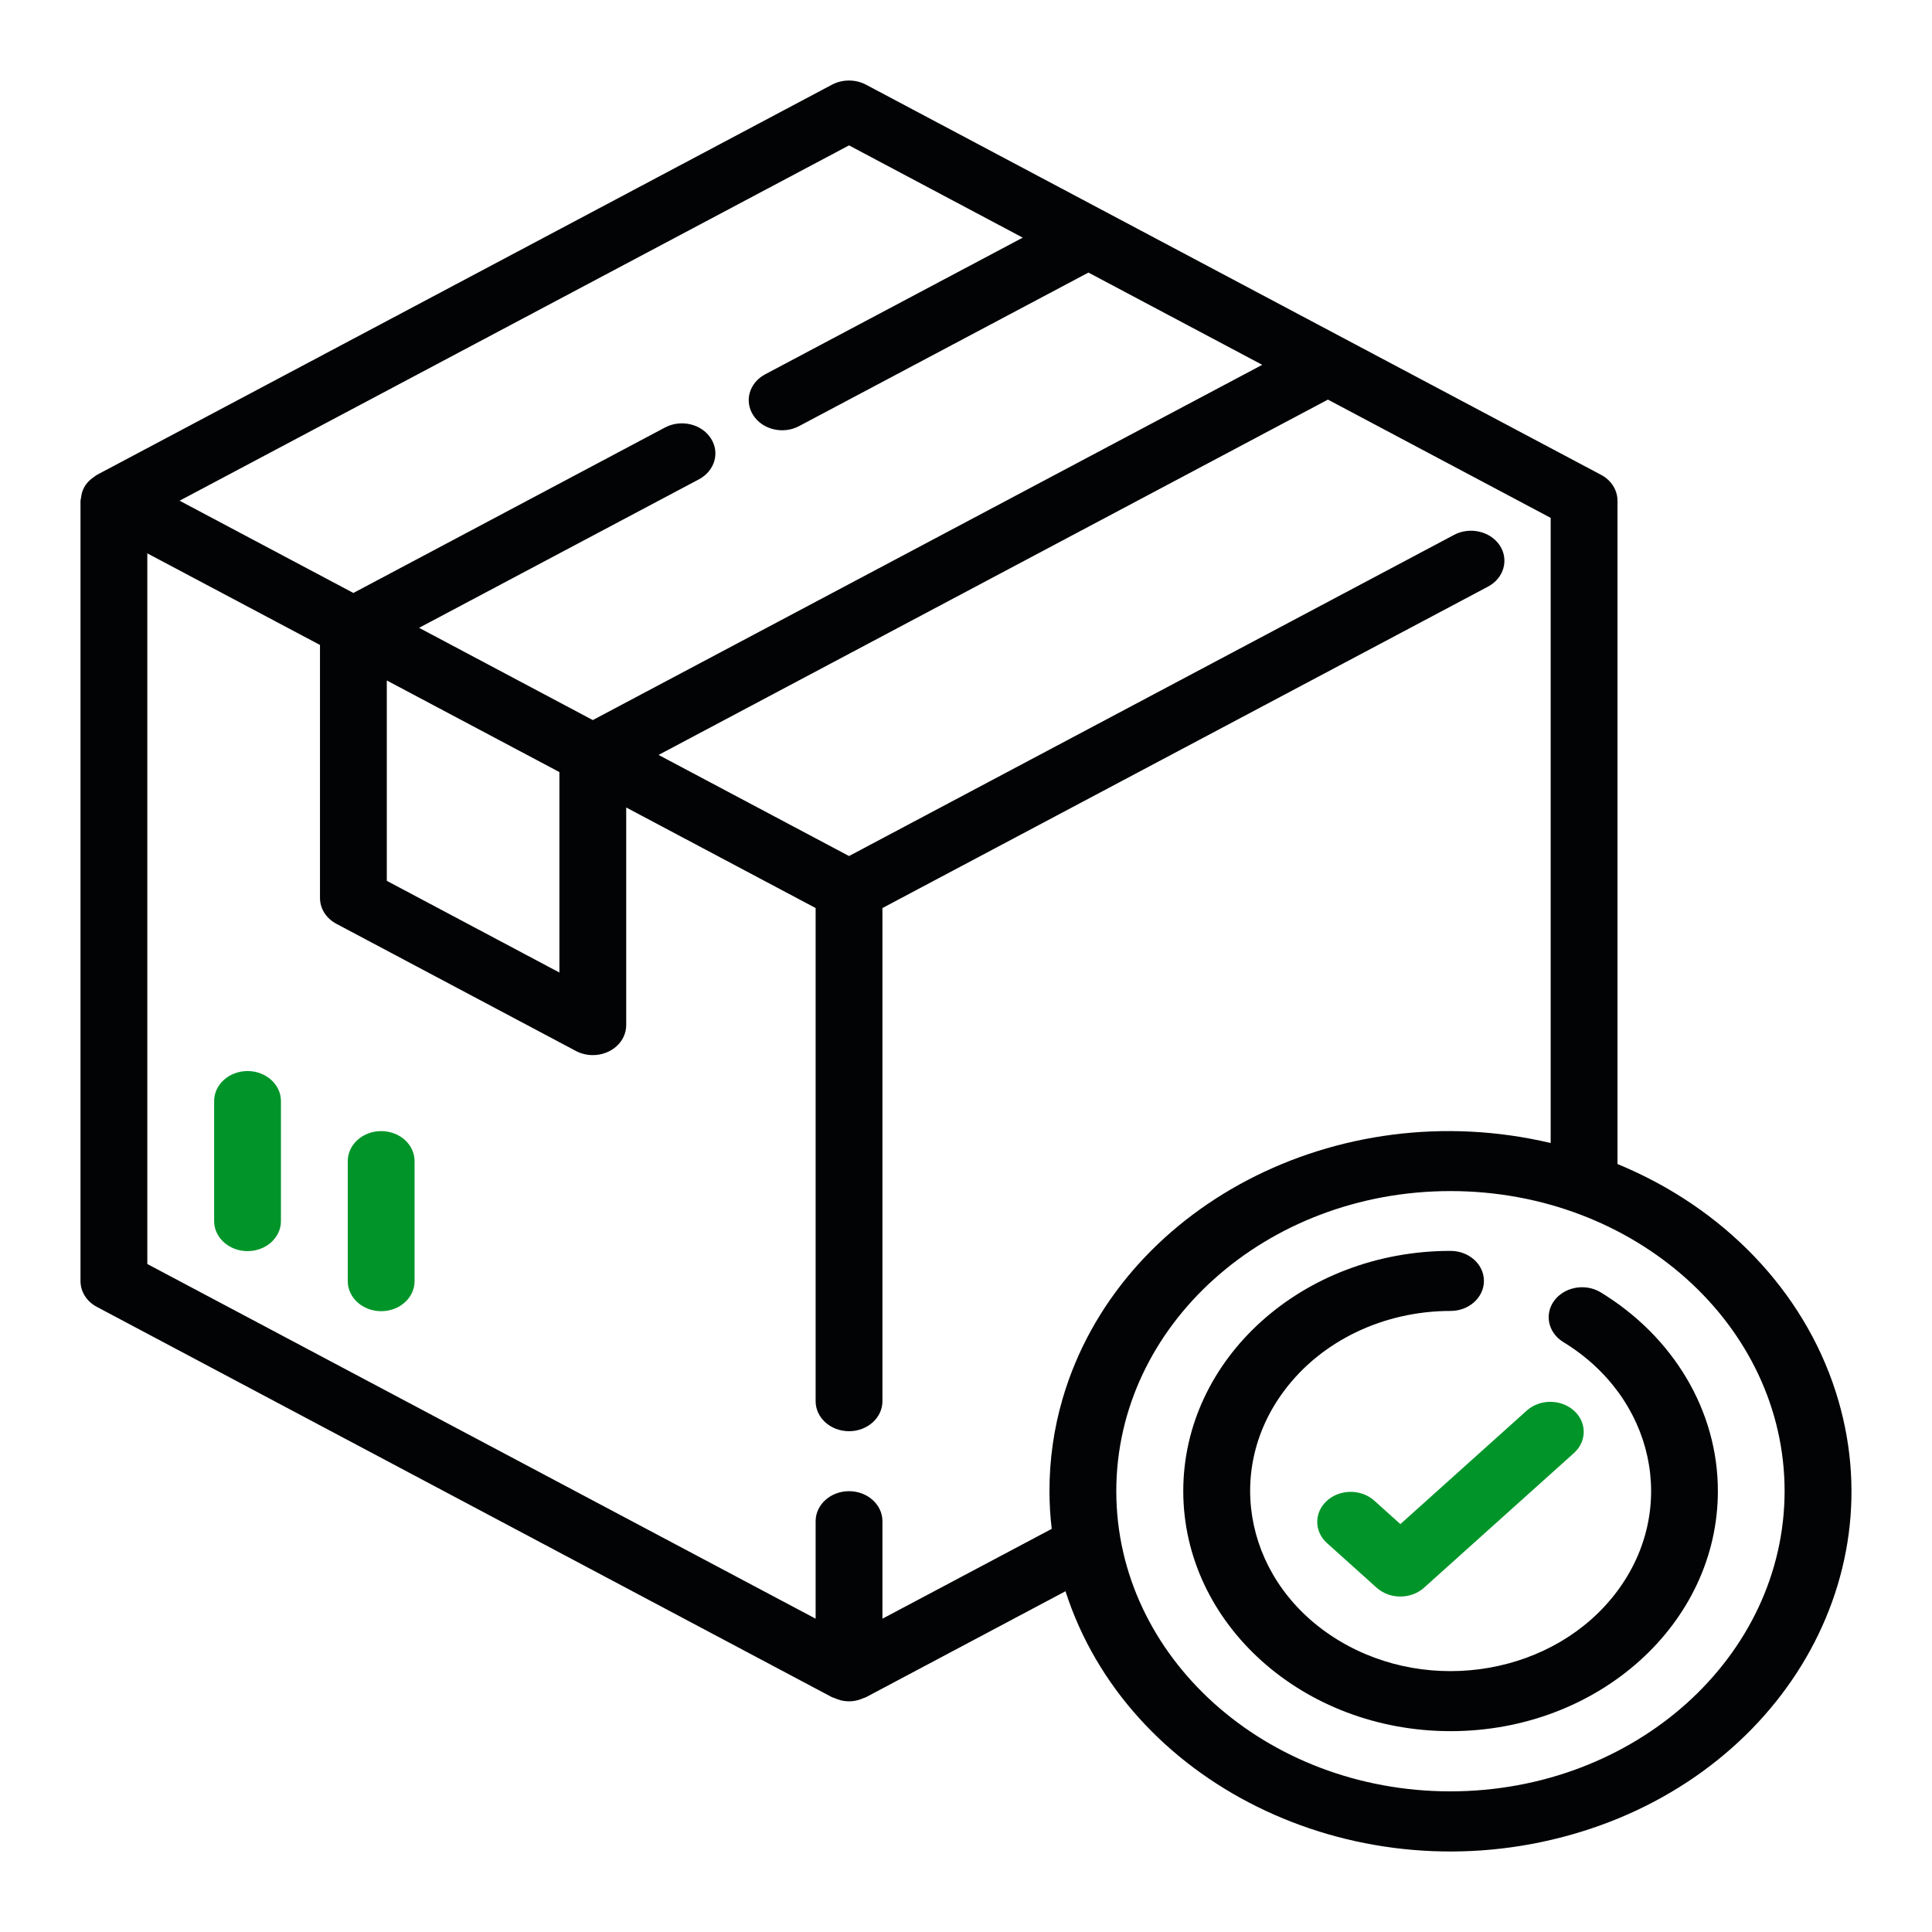 <svg width="24" height="24" viewBox="0 0 24 24" fill="none" xmlns="http://www.w3.org/2000/svg">
<path d="M3.075 13.305C2.846 13.305 2.66 13.472 2.66 13.678V15.169C2.66 15.375 2.846 15.542 3.075 15.542C3.304 15.542 3.49 15.375 3.49 15.169V13.678C3.49 13.472 3.304 13.305 3.075 13.305Z" fill="#019529"/>
<path d="M4.735 14.051C4.506 14.051 4.32 14.218 4.32 14.424V15.915C4.32 16.121 4.506 16.288 4.735 16.288C4.965 16.288 5.15 16.121 5.15 15.915V14.424C5.15 14.218 4.965 14.051 4.735 14.051Z" fill="#019529"/>
<path d="M19.876 16.049C19.683 15.938 19.426 15.99 19.303 16.163C19.185 16.33 19.233 16.551 19.411 16.666C20.552 17.356 20.854 18.747 20.086 19.771C19.318 20.796 17.77 21.068 16.63 20.378C15.489 19.688 15.186 18.297 15.955 17.273C16.417 16.655 17.191 16.285 18.019 16.285C18.248 16.285 18.434 16.118 18.434 15.912C18.434 15.706 18.248 15.539 18.019 15.539C16.185 15.539 14.699 16.875 14.699 18.523C14.7 20.17 16.186 21.505 18.02 21.505C19.854 21.505 21.341 20.169 21.34 18.521C21.34 17.53 20.791 16.603 19.876 16.049Z" fill="#010304"/>
<path d="M22.803 17.286C22.401 16.035 21.412 15.003 20.093 14.46V6.22C20.093 6.088 20.016 5.966 19.89 5.899L10.758 1.052C10.628 0.983 10.466 0.983 10.335 1.052L1.204 5.899C1.195 5.904 1.189 5.91 1.181 5.915C1.172 5.921 1.164 5.927 1.156 5.933C1.12 5.958 1.089 5.989 1.064 6.024C1.064 6.026 1.059 6.028 1.058 6.03V6.033C1.034 6.071 1.018 6.112 1.011 6.155C1.011 6.166 1.007 6.176 1.006 6.188C1.005 6.199 1 6.209 1 6.22V15.914C1 16.046 1.077 16.168 1.204 16.235L10.335 21.083C10.346 21.087 10.358 21.092 10.369 21.095C10.38 21.1 10.392 21.105 10.404 21.109C10.495 21.143 10.598 21.143 10.69 21.109C10.701 21.105 10.713 21.1 10.725 21.095C10.736 21.091 10.747 21.088 10.758 21.083L13.236 19.767C13.999 22.14 16.759 23.509 19.401 22.823C22.043 22.138 23.566 19.659 22.803 17.286ZM10.547 1.806L12.705 2.952L9.505 4.65C9.307 4.755 9.242 4.984 9.359 5.161C9.475 5.339 9.73 5.398 9.927 5.293L13.521 3.386L15.68 4.532L7.364 8.945L5.206 7.799L8.683 5.954C8.88 5.849 8.946 5.62 8.829 5.443C8.713 5.265 8.458 5.206 8.26 5.311L4.39 7.366L2.231 6.22L10.547 1.806ZM6.949 9.591V12.081L4.805 10.942V8.453L6.949 9.591ZM13.201 17.372C13.091 17.748 13.036 18.136 13.037 18.524C13.037 18.68 13.046 18.836 13.065 18.992L10.962 20.108V18.897C10.962 18.691 10.776 18.524 10.547 18.524C10.318 18.524 10.132 18.691 10.132 18.897V20.108L1.83 15.702V6.874L3.975 8.012V11.155C3.975 11.287 4.052 11.409 4.179 11.476L7.153 13.055C7.217 13.089 7.29 13.107 7.364 13.107C7.594 13.107 7.779 12.94 7.779 12.734V10.031L10.132 11.28V17.406C10.132 17.612 10.318 17.779 10.547 17.779C10.776 17.779 10.962 17.612 10.962 17.406V11.28L18.485 7.287C18.682 7.182 18.747 6.953 18.631 6.776C18.514 6.599 18.259 6.54 18.062 6.645L10.547 10.634L8.181 9.378L16.496 4.964L19.263 6.433V14.199C16.614 13.572 13.9 14.992 13.201 17.372ZM18.018 22.253C15.726 22.253 13.867 20.584 13.867 18.524C13.867 16.465 15.726 14.796 18.018 14.796C20.31 14.796 22.169 16.465 22.169 18.524C22.166 20.583 20.309 22.251 18.018 22.253Z" fill="#010304"/>
<path d="M19.547 17.519C19.386 17.379 19.131 17.379 18.97 17.519L17.396 18.933L17.067 18.637C16.902 18.494 16.639 18.498 16.48 18.646C16.324 18.791 16.324 19.02 16.48 19.165L17.102 19.724C17.265 19.869 17.527 19.869 17.689 19.724L19.557 18.046C19.716 17.898 19.712 17.662 19.547 17.519Z" fill="#019529"/>
</svg>

